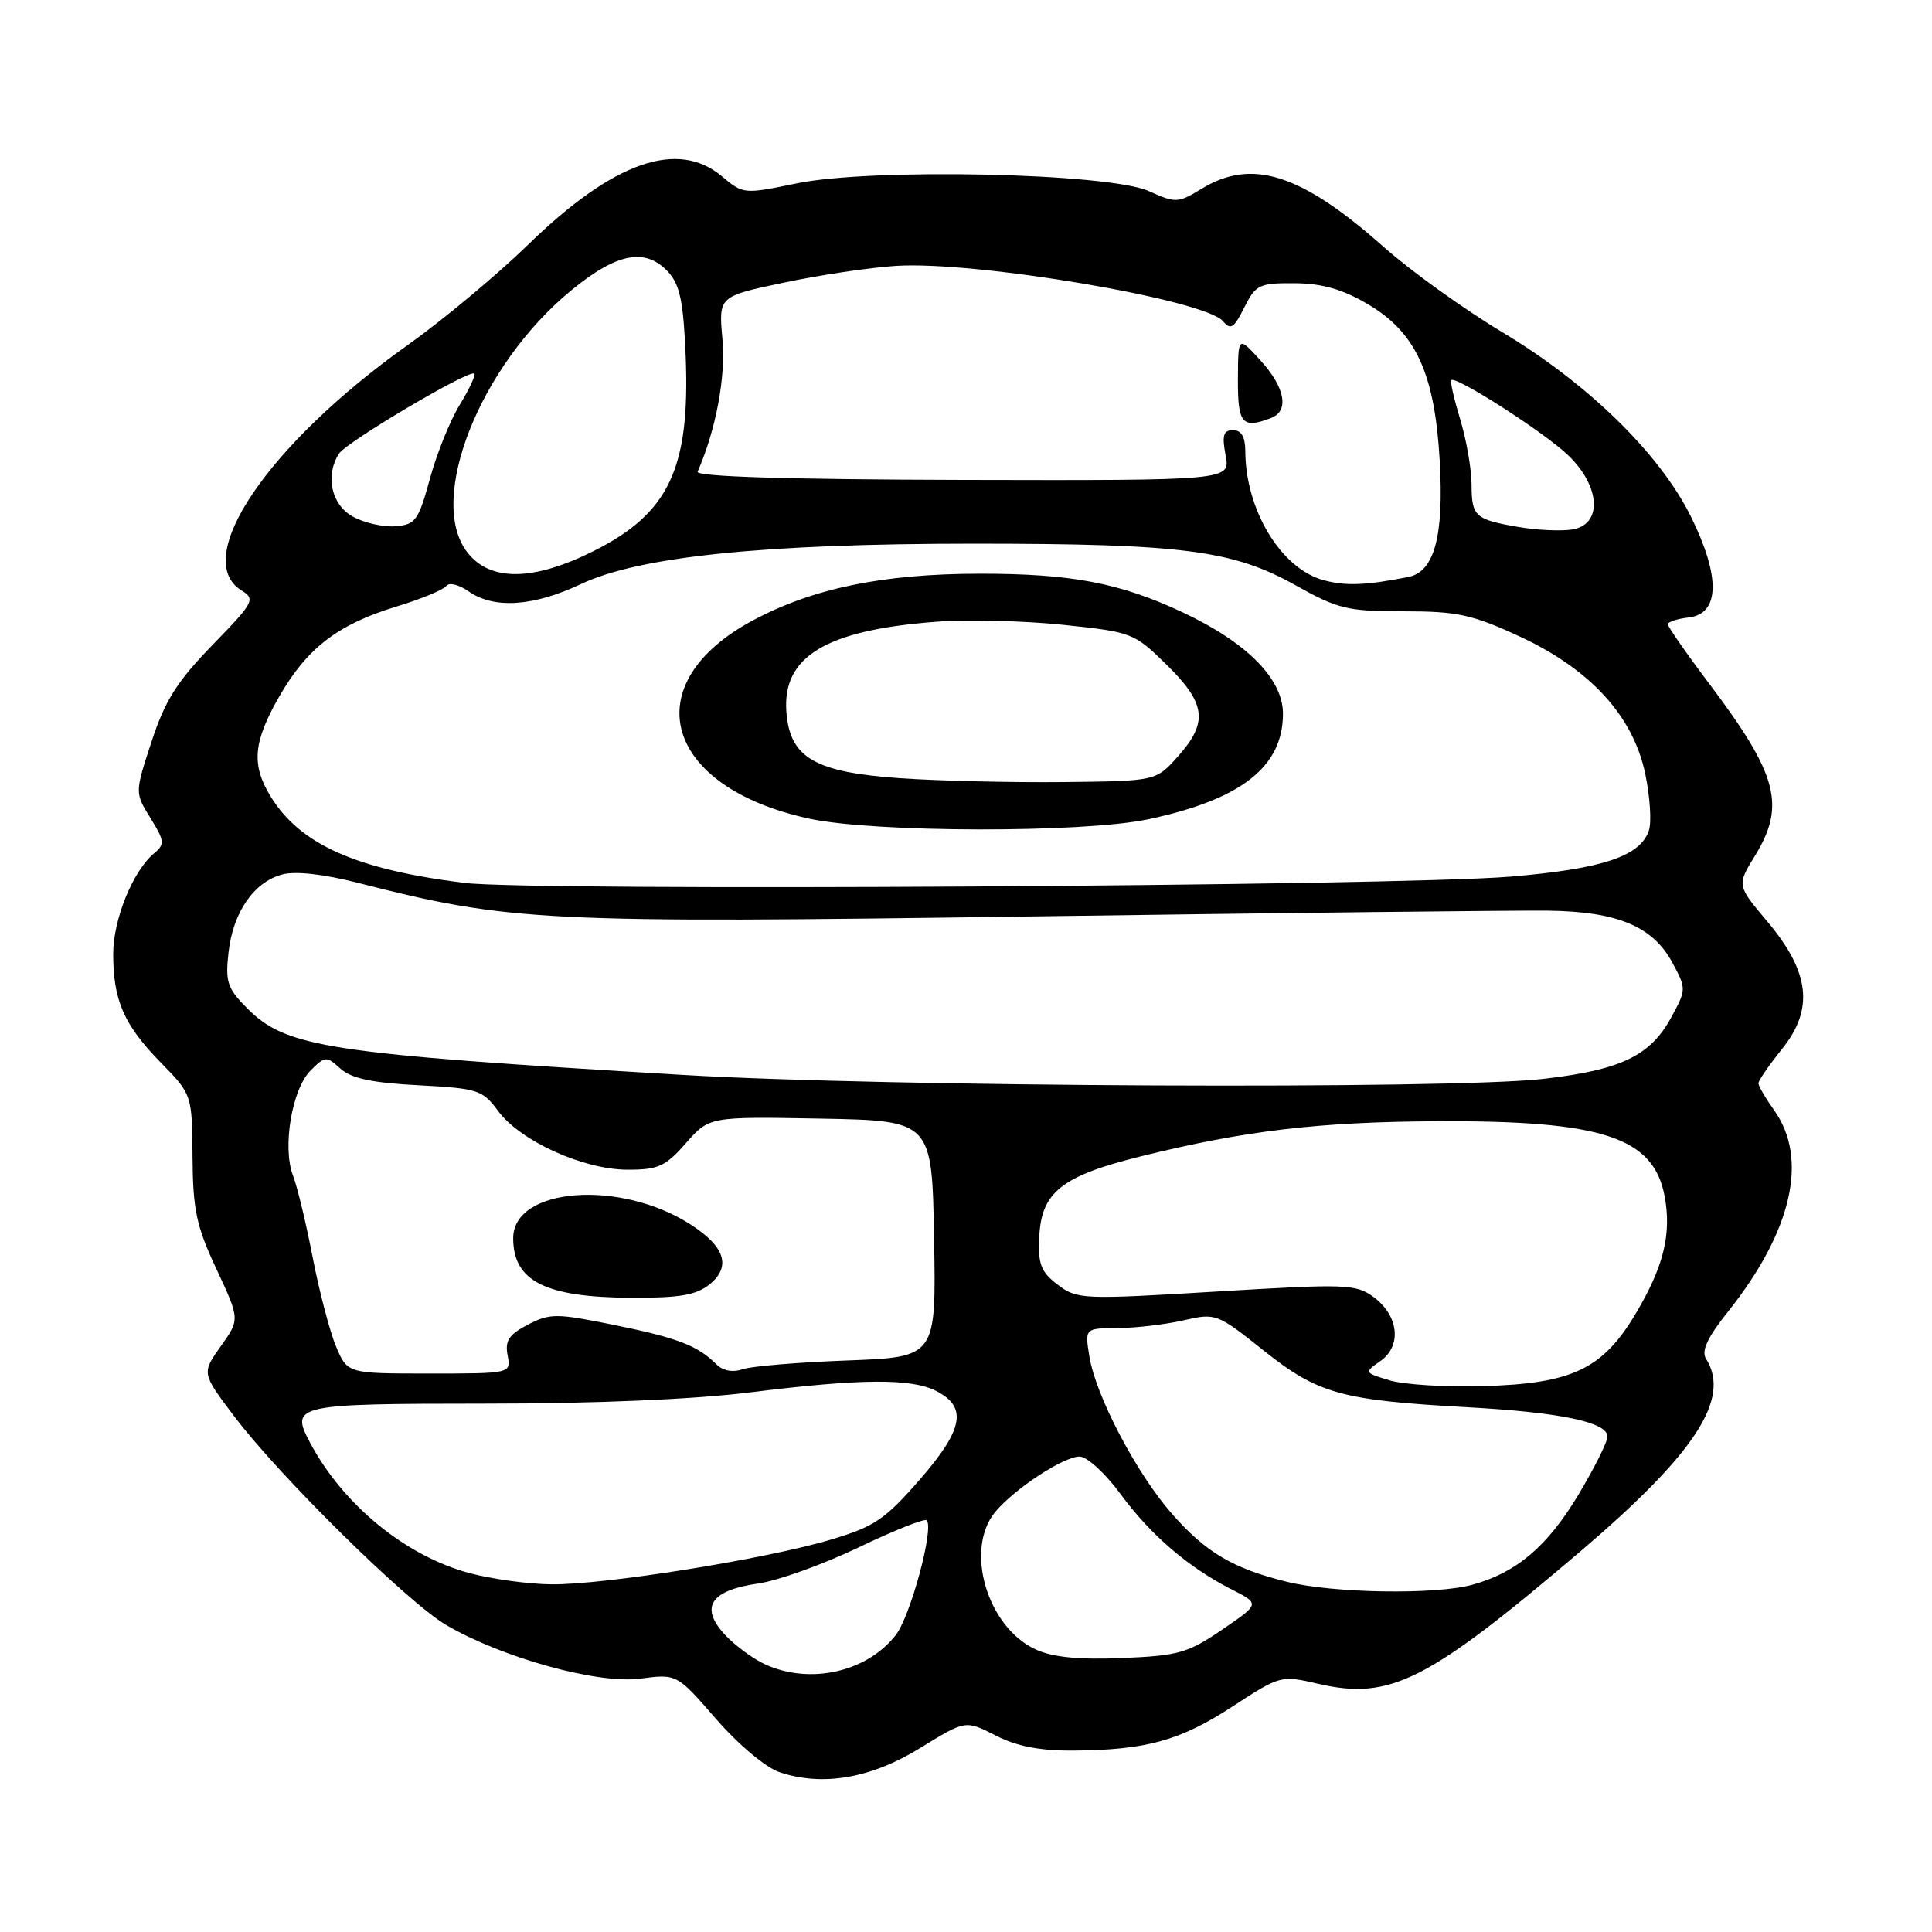 <?xml version="1.0" encoding="UTF-8" standalone="no"?>
<!DOCTYPE svg PUBLIC "-//W3C//DTD SVG 1.1//EN" "http://www.w3.org/Graphics/SVG/1.1/DTD/svg11.dtd" >
<svg xmlns="http://www.w3.org/2000/svg" xmlns:xlink="http://www.w3.org/1999/xlink" version="1.1" viewBox="0 0 256 256">
 <g >
 <path fill="currentColor"
d=" M 121.95 231.61 C 127.93 227.92 127.93 227.92 131.92 229.96 C 134.74 231.40 137.79 231.99 142.21 231.96 C 151.87 231.89 156.37 230.65 163.31 226.12 C 169.65 221.99 169.73 221.97 174.70 223.12 C 184.20 225.31 189.15 222.81 209.38 205.59 C 224.63 192.60 229.39 185.32 226.06 180.05 C 225.40 179.02 226.23 177.24 229.00 173.76 C 237.45 163.15 239.65 153.53 235.10 147.14 C 233.95 145.52 233.00 143.90 233.00 143.54 C 233.00 143.18 234.41 141.13 236.14 138.98 C 240.39 133.68 239.82 128.79 234.15 122.07 C 230.14 117.31 230.14 117.31 232.54 113.40 C 236.63 106.74 235.57 102.67 226.59 90.74 C 223.51 86.66 221.00 83.05 221.00 82.73 C 221.00 82.40 222.24 81.99 223.75 81.82 C 227.88 81.34 228.00 76.46 224.08 68.50 C 219.97 60.16 210.46 50.85 199.03 44.00 C 193.99 40.98 186.94 35.91 183.37 32.74 C 172.42 23.02 165.90 20.93 159.22 25.01 C 156.09 26.92 155.78 26.93 152.22 25.32 C 146.91 22.92 115.43 22.24 105.50 24.31 C 98.59 25.74 98.47 25.73 95.68 23.38 C 89.79 18.43 81.27 21.43 70.00 32.40 C 65.88 36.41 58.67 42.42 54.00 45.74 C 35.48 58.91 25.25 74.02 31.99 78.23 C 33.88 79.40 33.68 79.78 28.14 85.48 C 23.45 90.31 21.86 92.83 20.08 98.27 C 17.86 105.04 17.86 105.04 19.94 108.40 C 21.81 111.43 21.86 111.87 20.43 113.06 C 17.61 115.40 15.00 121.82 15.00 126.40 C 15.00 132.55 16.41 135.78 21.28 140.77 C 25.45 145.03 25.45 145.03 25.51 153.27 C 25.56 160.31 26.01 162.46 28.68 168.16 C 31.79 174.82 31.79 174.82 29.26 178.38 C 26.72 181.95 26.72 181.95 30.99 187.61 C 37.06 195.65 54.00 212.33 59.15 215.34 C 66.58 219.68 79.21 223.17 84.82 222.43 C 89.68 221.79 89.68 221.79 94.87 227.76 C 97.85 231.18 101.44 234.19 103.28 234.82 C 109.00 236.75 115.41 235.65 121.95 231.61 Z  M 101.50 220.59 C 99.85 219.86 97.39 218.05 96.03 216.58 C 92.69 212.96 94.15 210.72 100.48 209.82 C 103.10 209.44 109.08 207.29 113.77 205.04 C 118.45 202.79 122.51 201.18 122.79 201.45 C 123.80 202.46 120.64 214.19 118.68 216.67 C 114.86 221.54 107.44 223.23 101.50 220.59 Z  M 137.27 218.58 C 130.80 215.64 127.75 205.28 131.89 200.32 C 134.45 197.25 140.94 193.00 143.05 193.00 C 144.03 193.00 146.47 195.23 148.47 197.96 C 152.46 203.40 157.47 207.70 163.23 210.62 C 166.95 212.52 166.95 212.52 161.94 215.94 C 157.41 219.03 156.14 219.39 148.71 219.70 C 143.00 219.94 139.52 219.60 137.27 218.58 Z  M 170.50 209.59 C 163.40 207.84 159.79 205.71 155.30 200.60 C 150.61 195.27 145.19 184.96 144.35 179.75 C 143.74 176.00 143.74 176.00 148.12 175.98 C 150.53 175.96 154.45 175.50 156.83 174.95 C 161.09 173.97 161.26 174.03 167.45 178.96 C 174.67 184.70 177.68 185.54 194.50 186.47 C 206.81 187.15 213.00 188.45 213.00 190.36 C 213.00 191.06 211.26 194.53 209.14 198.07 C 205.02 204.92 200.97 208.36 195.12 209.98 C 190.25 211.33 176.67 211.12 170.50 209.59 Z  M 62.19 208.44 C 53.74 206.17 45.46 199.39 41.09 191.17 C 38.41 186.15 39.10 186.00 64.22 185.99 C 78.80 185.99 91.97 185.43 99.46 184.49 C 113.99 182.68 120.70 182.62 124.00 184.29 C 128.22 186.41 127.69 189.37 121.90 196.02 C 117.27 201.34 115.89 202.28 110.08 204.01 C 101.48 206.59 79.98 210.02 73.00 209.93 C 69.97 209.90 65.11 209.22 62.19 208.44 Z  M 184.12 182.90 C 180.75 181.88 180.74 181.87 182.92 180.34 C 185.78 178.34 185.34 174.31 182.00 171.86 C 179.65 170.14 178.37 170.10 161.15 171.14 C 143.41 172.21 142.72 172.18 140.15 170.23 C 137.92 168.53 137.53 167.53 137.71 163.86 C 137.99 157.96 140.70 155.82 151.13 153.23 C 164.98 149.80 174.73 148.65 190.50 148.57 C 212.35 148.47 219.10 150.69 220.57 158.50 C 221.51 163.51 220.44 167.85 216.74 174.06 C 212.35 181.43 208.33 183.34 196.50 183.67 C 191.55 183.82 185.98 183.47 184.12 182.90 Z  M 44.52 178.40 C 43.70 176.43 42.31 171.14 41.44 166.65 C 40.58 162.17 39.40 157.27 38.82 155.76 C 37.39 152.04 38.68 144.32 41.15 141.85 C 43.08 139.92 43.25 139.91 45.11 141.60 C 46.54 142.89 49.29 143.48 55.43 143.80 C 63.33 144.22 63.93 144.41 66.00 147.21 C 68.94 151.19 77.29 154.98 83.15 154.99 C 87.22 155.00 88.18 154.56 90.89 151.47 C 93.99 147.95 93.99 147.95 108.74 148.22 C 123.50 148.50 123.50 148.50 123.77 164.17 C 124.05 179.83 124.05 179.83 112.27 180.27 C 105.80 180.51 99.55 181.03 98.40 181.43 C 97.07 181.89 95.78 181.64 94.88 180.74 C 92.43 178.29 89.76 177.27 81.31 175.55 C 73.72 174.01 72.88 174.01 69.95 175.52 C 67.44 176.83 66.89 177.65 67.26 179.58 C 67.72 182.00 67.72 182.00 56.87 182.00 C 46.03 182.00 46.03 182.00 44.52 178.40 Z  M 94.02 170.19 C 96.91 167.84 96.09 165.21 91.55 162.28 C 82.21 156.24 68.00 157.32 68.00 164.07 C 68.00 169.76 72.25 171.91 83.64 171.96 C 90.05 171.99 92.25 171.61 94.02 170.19 Z  M 90.50 142.43 C 43.27 139.62 37.96 138.81 32.76 133.61 C 30.13 130.97 29.84 130.12 30.28 126.20 C 30.88 120.87 33.64 116.87 37.40 115.87 C 39.14 115.40 42.87 115.82 47.38 116.97 C 67.57 122.13 71.94 122.35 137.00 121.43 C 170.28 120.96 200.92 120.62 205.09 120.67 C 214.32 120.78 219.01 122.74 221.61 127.58 C 223.45 130.99 223.45 131.12 221.49 134.73 C 218.70 139.90 214.82 141.77 204.47 142.96 C 192.10 144.37 117.28 144.03 90.50 142.43 Z  M 61.52 116.99 C 47.15 115.20 39.74 111.89 35.84 105.50 C 33.29 101.32 33.55 98.32 36.99 92.31 C 40.68 85.88 44.76 82.74 52.50 80.38 C 55.80 79.38 58.79 78.14 59.14 77.64 C 59.50 77.14 60.82 77.46 62.11 78.37 C 65.46 80.71 70.68 80.37 77.00 77.38 C 84.72 73.74 101.24 72.04 129.00 72.04 C 156.66 72.04 163.34 72.90 171.61 77.52 C 177.29 80.70 178.53 81.00 185.98 81.00 C 193.10 81.00 195.04 81.42 201.33 84.32 C 210.73 88.67 216.42 94.89 218.01 102.57 C 218.63 105.55 218.85 108.89 218.50 110.00 C 217.40 113.45 212.38 115.13 200.12 116.16 C 184.93 117.42 70.56 118.11 61.52 116.99 Z  M 152.14 108.56 C 164.47 105.94 170.00 101.61 170.00 94.57 C 170.00 89.97 165.26 85.17 156.78 81.17 C 148.41 77.23 141.95 76.00 129.70 76.02 C 117.01 76.04 107.76 77.94 99.83 82.17 C 84.06 90.58 87.90 104.28 107.20 108.47 C 115.80 110.34 143.49 110.39 152.14 108.56 Z  M 175.33 76.86 C 169.71 75.31 165.02 67.53 165.01 59.75 C 165.00 57.89 164.48 57.00 163.39 57.00 C 162.10 57.00 161.90 57.68 162.40 60.34 C 163.03 63.67 163.03 63.67 127.52 63.59 C 104.25 63.53 92.16 63.16 92.44 62.50 C 94.87 56.95 96.18 49.93 95.73 44.96 C 95.21 39.27 95.21 39.27 103.86 37.45 C 108.61 36.44 115.30 35.45 118.71 35.23 C 129.31 34.55 159.67 39.70 162.06 42.57 C 163.06 43.77 163.52 43.48 164.87 40.75 C 166.39 37.72 166.84 37.50 171.54 37.53 C 175.17 37.55 177.87 38.32 181.19 40.27 C 187.61 44.03 190.11 49.45 190.77 61.05 C 191.34 71.04 190.06 75.76 186.62 76.45 C 180.98 77.57 178.24 77.67 175.33 76.86 Z  M 168.42 55.39 C 170.86 54.46 170.30 51.36 167.03 47.77 C 164.06 44.50 164.06 44.50 164.03 50.25 C 164.00 56.16 164.60 56.86 168.42 55.39 Z  M 61.97 73.25 C 56.46 66.30 63.60 48.32 75.82 38.37 C 81.85 33.45 85.59 32.79 88.60 36.10 C 90.10 37.77 90.57 40.10 90.86 47.28 C 91.44 62.11 88.63 68.03 78.63 73.03 C 70.68 77.00 65.00 77.08 61.97 73.25 Z  M 201.23 69.83 C 195.44 68.84 195.00 68.44 194.99 64.19 C 194.98 62.16 194.31 58.29 193.49 55.59 C 192.67 52.88 192.13 50.54 192.30 50.37 C 192.90 49.77 204.59 57.27 207.75 60.29 C 212.12 64.46 212.38 69.57 208.25 70.17 C 206.74 70.39 203.58 70.24 201.23 69.83 Z  M 46.75 68.45 C 43.91 66.89 43.06 63.04 44.91 60.12 C 45.88 58.58 62.24 48.90 62.84 49.51 C 63.05 49.72 62.19 51.57 60.93 53.62 C 59.66 55.67 57.88 60.08 56.97 63.42 C 55.45 68.97 55.06 69.52 52.40 69.73 C 50.81 69.86 48.26 69.29 46.75 68.45 Z  M 119.31 103.12 C 107.94 102.33 104.66 100.42 104.20 94.33 C 103.65 86.99 109.44 83.50 124.00 82.39 C 128.12 82.07 135.70 82.25 140.84 82.79 C 150.01 83.75 150.26 83.84 154.59 88.09 C 159.81 93.21 160.12 95.72 156.08 100.23 C 153.17 103.50 153.17 103.50 140.83 103.63 C 134.05 103.70 124.36 103.47 119.31 103.12 Z "/>
</g>
</svg>